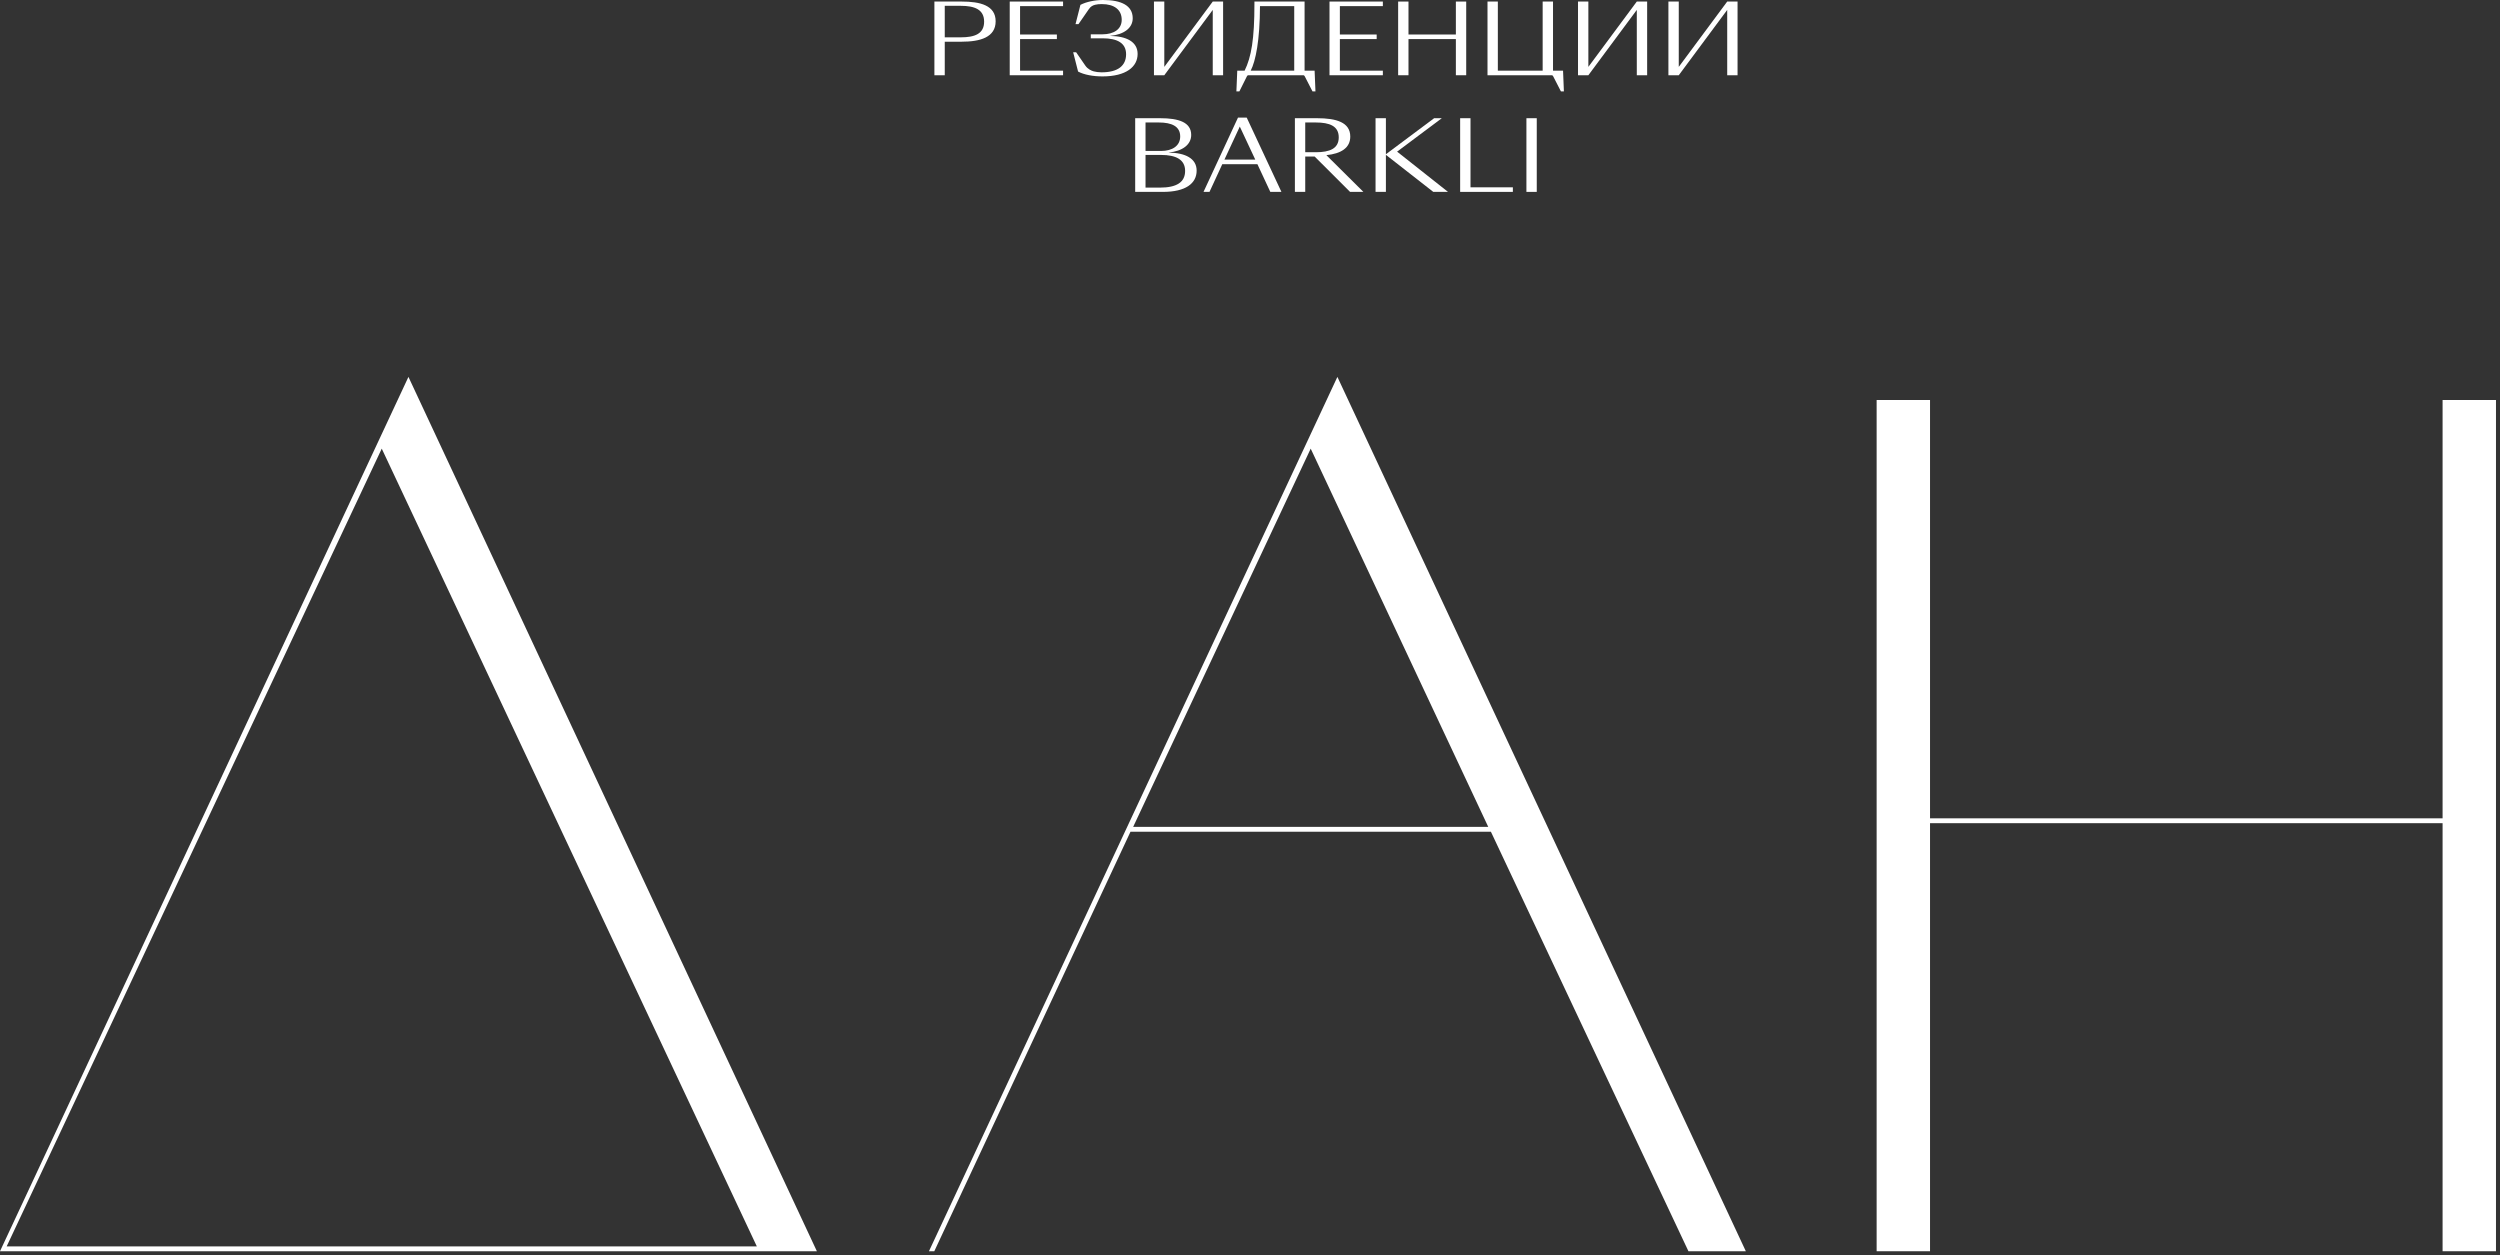 <svg width="233" height="117" viewBox="0 0 233 117" fill="none" xmlns="http://www.w3.org/2000/svg">
<rect x="0" y="0" width="233" height="117" fill="#333333" stroke="none"/>
<path d="M88.051 3.479H89.552C90.825 3.479 91.72 3.162 91.72 2.02C91.72 0.879 90.825 0.543 89.552 0.543H88.051V3.479ZM87.086 7.012V0.145H89.632C91.352 0.145 92.794 0.498 92.794 1.984C92.794 3.479 91.352 3.887 89.632 3.887H88.051V7.012H87.086Z" fill="white"/>
<path d="M94.106 0.145H99.078V0.571H95.07V3.216H98.501V3.642H95.07V6.587H99.078V7.013H94.106V0.145Z" fill="white"/>
<path d="M104.952 5.056C104.952 4.005 104.117 3.57 102.774 3.57H101.66V3.198H102.754C103.808 3.198 104.544 2.718 104.544 1.848C104.544 0.906 103.848 0.381 102.685 0.381C102.426 0.381 102.267 0.399 102.068 0.444C101.859 0.498 101.66 0.589 101.481 0.852L100.517 2.247H100.238L100.696 0.453C101.233 0.172 102.028 -1.23978e-05 102.804 -1.23978e-05C104.505 -1.23978e-05 105.569 0.516 105.569 1.703C105.569 2.618 104.743 3.216 103.48 3.343V3.352C104.972 3.37 106.026 3.887 106.026 5.028C106.026 6.224 104.952 7.121 102.754 7.121C101.869 7.121 101.034 6.967 100.477 6.668L100.02 4.874H100.298L101.153 6.116C101.372 6.433 101.7 6.587 101.929 6.65C102.138 6.704 102.376 6.741 102.665 6.741C104.206 6.741 104.952 6.116 104.952 5.056Z" fill="white"/>
<path d="M107.549 7.012V0.145H108.513V6.233L113.028 0.145H113.993V7.012H113.028V0.924L108.513 7.012H107.549Z" fill="white"/>
<path d="M120.622 0.571H117.43C117.42 3.751 117.032 5.681 116.565 6.587H120.622V0.571ZM115.511 8.516H115.232L115.312 6.587H115.998C116.625 5.309 116.913 3.651 116.913 0.362V0.145H121.587V6.587H122.522L122.601 8.516H122.323L121.607 7.121C121.567 7.049 121.547 7.012 121.448 7.012H116.366C116.287 7.012 116.247 7.04 116.207 7.121L115.511 8.516Z" fill="white"/>
<path d="M123.91 0.145H128.882V0.571H124.875V3.216H128.306V3.642H124.875V6.587H128.882V7.013H123.91V0.145Z" fill="white"/>
<path d="M130.307 0.145H131.271V3.216H135.687V0.145H136.651V7.013H135.687V3.642H131.271V7.013H130.307V0.145Z" fill="white"/>
<path d="M138.635 7.012V0.145H139.599V6.587H143.776V0.145H144.741V6.587H145.676L145.755 8.516H145.477L144.761 7.121C144.721 7.049 144.701 7.012 144.602 7.012H138.635Z" fill="white"/>
<path d="M147.07 7.012V0.145H148.035V6.233L152.55 0.145H153.514V7.012H152.55V0.924L148.035 7.012H147.07Z" fill="white"/>
<path d="M155.496 7.012V0.145H156.461V6.233L160.976 0.145H161.94V7.012H160.976V0.924L156.461 7.012H155.496Z" fill="white"/>
<path d="M108.096 17.486C109.677 17.486 110.453 16.978 110.453 15.927C110.453 14.876 109.598 14.441 108.225 14.441H106.763V17.486H108.096ZM108.206 14.07C109.26 14.07 109.995 13.59 109.995 12.72C109.995 11.778 109.21 11.415 107.997 11.415H106.763V14.07H108.206ZM105.799 17.884V11.017H108.136C109.836 11.017 111.02 11.388 111.02 12.575C111.02 13.49 110.194 14.088 108.931 14.215V14.224C110.453 14.242 111.527 14.759 111.527 15.9C111.527 17.096 110.503 17.884 108.394 17.884H105.799Z" fill="white"/>
<path d="M116.991 14.876L115.549 11.796L114.117 14.876H116.991ZM117.19 15.302H113.918L112.725 17.884H112.168L115.38 10.962H116.195L119.428 17.884H118.393L117.19 15.302Z" fill="white"/>
<path d="M122.633 14.188C123.926 14.188 124.771 13.852 124.771 12.802C124.771 11.751 123.926 11.415 122.623 11.415H121.648V14.188H122.633ZM120.684 17.884V11.017H122.752C124.542 11.017 125.845 11.397 125.845 12.729C125.845 13.78 124.99 14.324 123.617 14.46L127.068 17.884H125.825L122.523 14.586H121.648V17.884H120.684Z" fill="white"/>
<path d="M128.201 11.017H129.166V14.378L129.186 14.36L133.661 11.017H134.377L130.21 14.133L134.954 17.884H133.581L129.166 14.432V17.884H128.201V11.017Z" fill="white"/>
<path d="M136.086 11.017H137.051V17.458H140.999V17.884H136.086V11.017Z" fill="white"/>
<path d="M142.262 11.017H143.226V17.884H142.262V11.017Z" fill="white"/>
<path d="M0.622 116.162H70.536L35.579 41.813L0.622 116.162ZM0 116.616L38.067 35.126L76.133 116.616H0Z" fill="white"/>
<path d="M105.612 77.061H138.703L122.157 41.813L105.612 77.061ZM138.951 77.515H105.363L87.076 116.616H86.578L124.645 35.127L162.712 116.616H157.363L138.951 77.515Z" fill="white"/>
<path d="M232.625 116.616H227.649V76.721H179.879V116.616H174.902V37.28H179.879V76.268H227.649V37.28H232.625V116.616Z" fill="white"/>
</svg>

